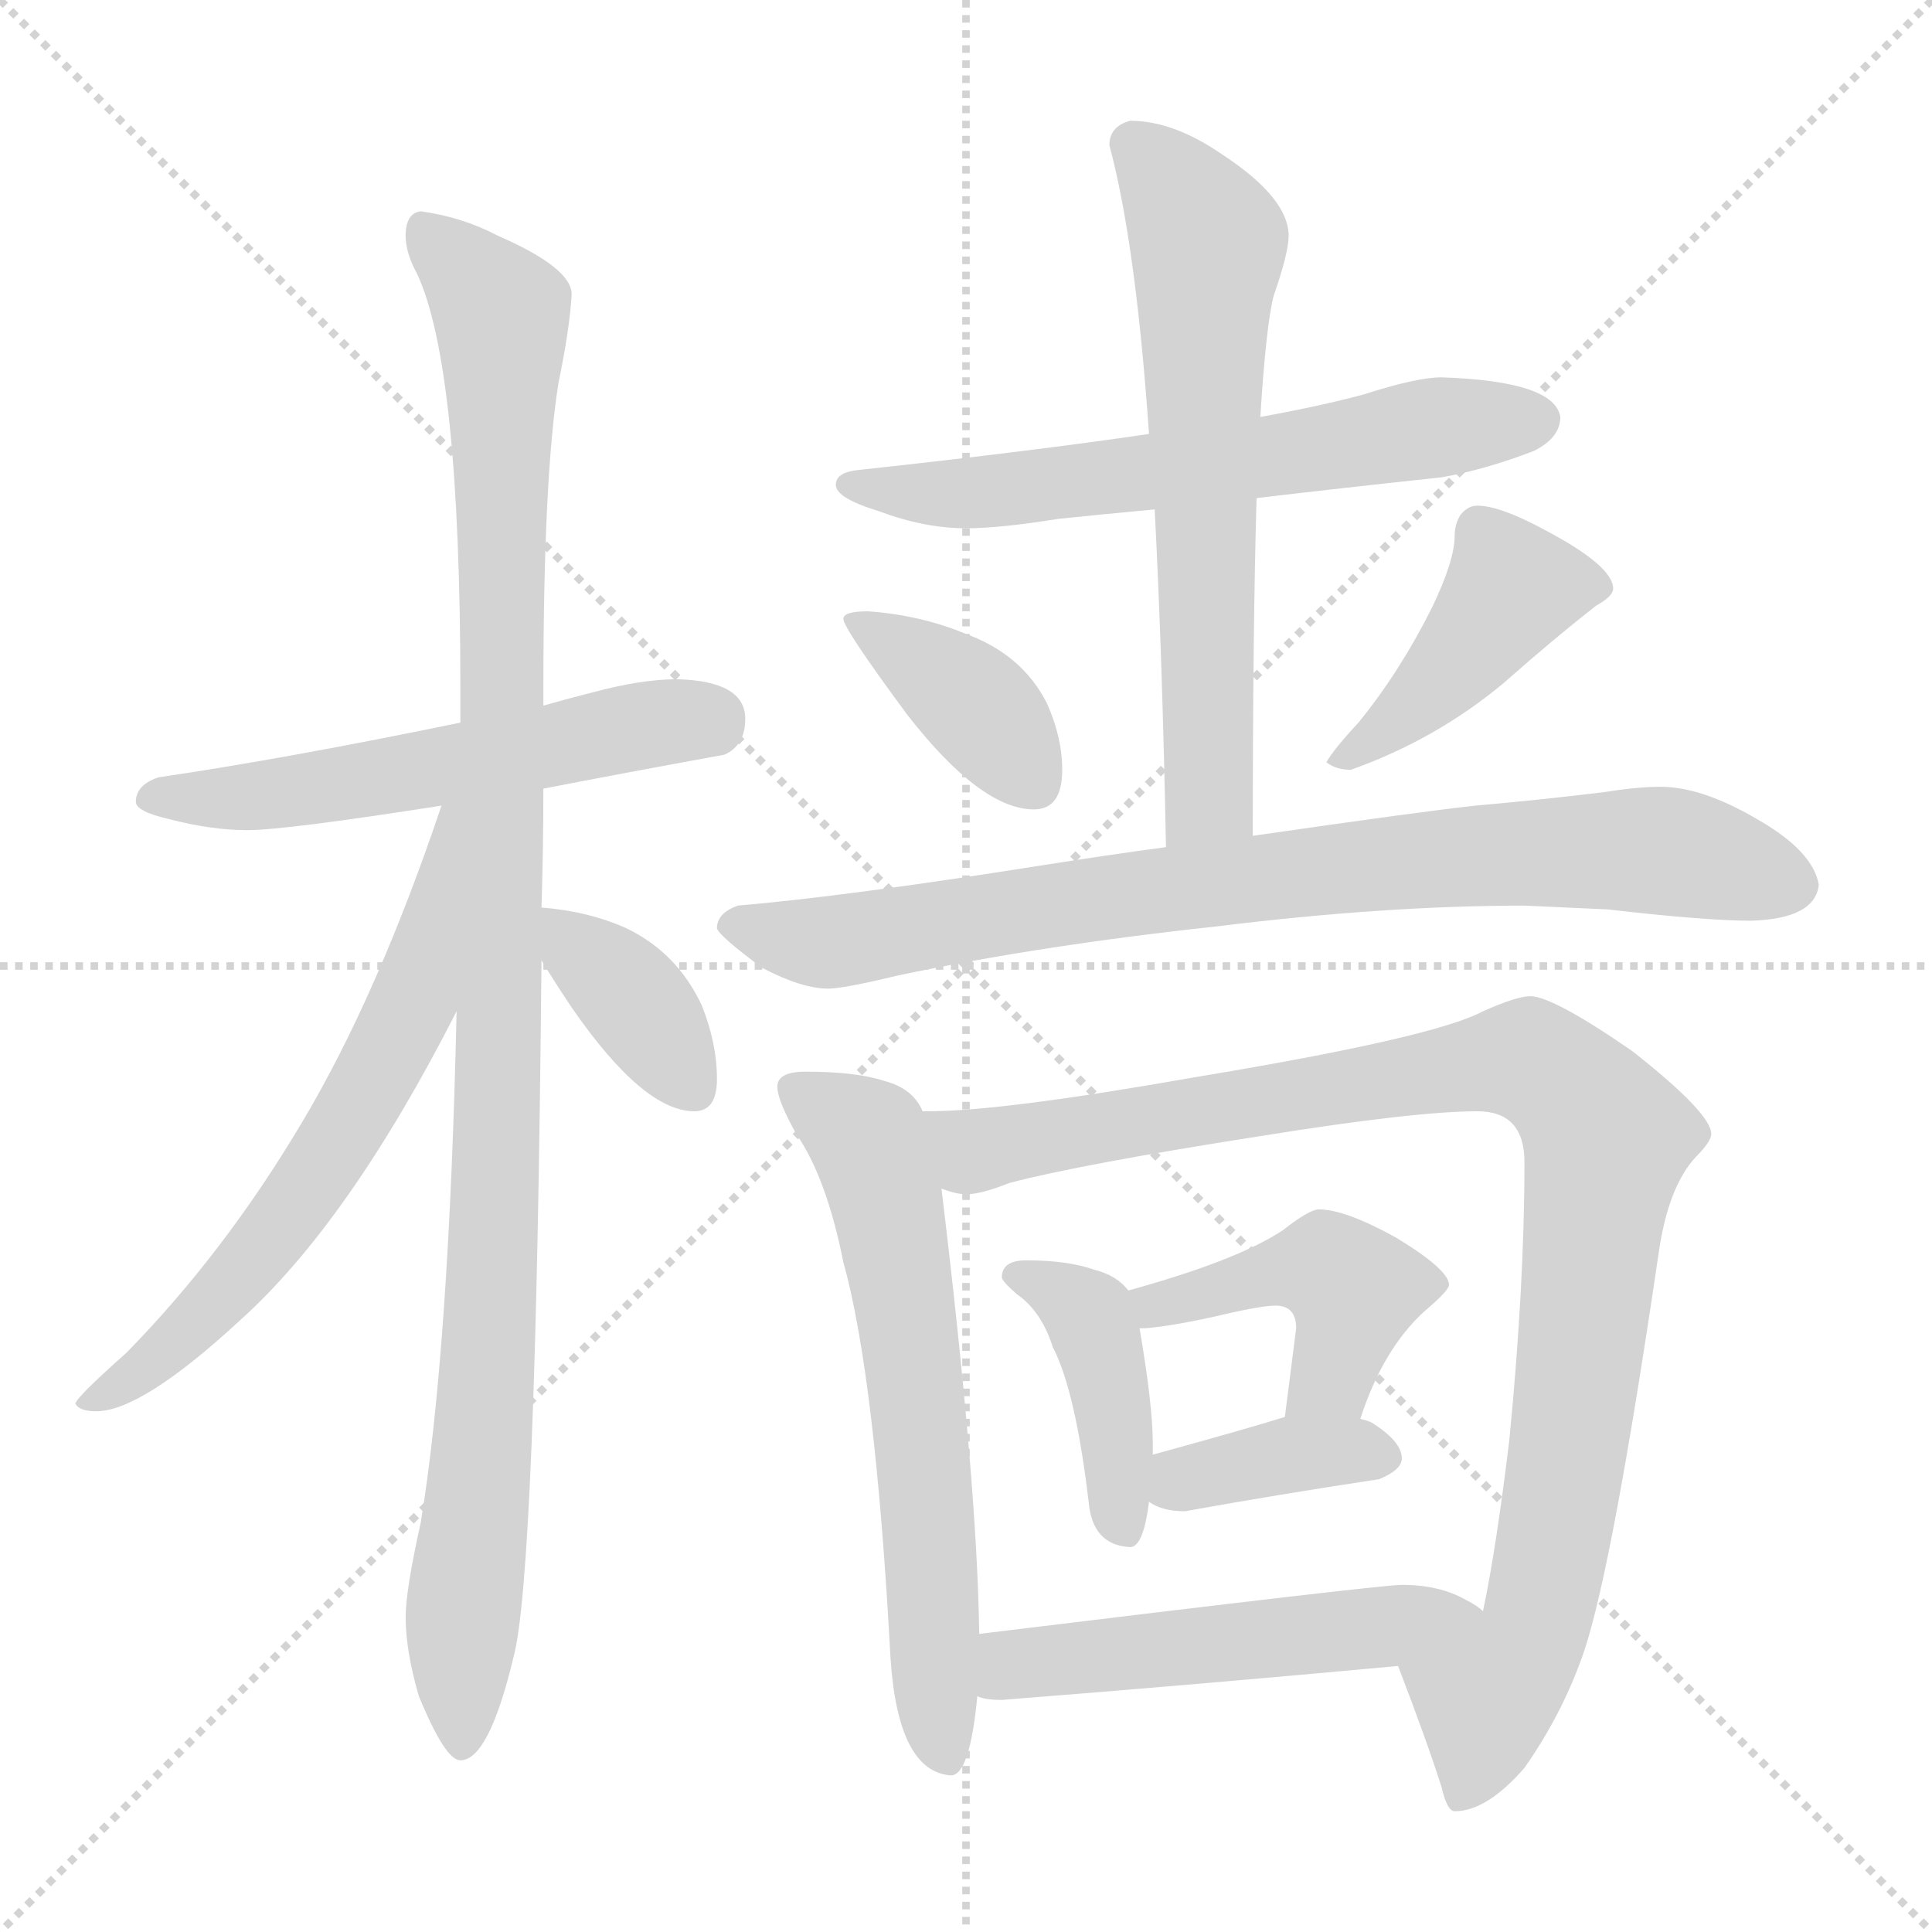 <svg xmlns="http://www.w3.org/2000/svg" version="1.1" viewBox="0 0 1024 1024">
  <g stroke="lightgray" stroke-dasharray="1,1" stroke-width="1" transform="scale(4, 4)">
    <line x1="0" y1="0" x2="256" y2="256" />
    <line x1="256" y1="0" x2="0" y2="256" />
    <line x1="128" y1="0" x2="128" y2="256" />
    <line x1="0" y1="128" x2="256" y2="128" />
  </g>
  <g transform="scale(1.0, -1.0) translate(0.0, -827.00)">
    <style type="text/css">
      
        @keyframes keyframes0 {
          from {
            stroke: blue;
            stroke-dashoffset: 556;
            stroke-width: 128;
          }
          64% {
            animation-timing-function: step-end;
            stroke: blue;
            stroke-dashoffset: 0;
            stroke-width: 128;
          }
          to {
            stroke: black;
            stroke-width: 1024;
          }
        }
        #make-me-a-hanzi-animation-0 {
          animation: keyframes0 0.702s both;
          animation-delay: 0s;
          animation-timing-function: linear;
        }
      
        @keyframes keyframes1 {
          from {
            stroke: blue;
            stroke-dashoffset: 1072;
            stroke-width: 128;
          }
          78% {
            animation-timing-function: step-end;
            stroke: blue;
            stroke-dashoffset: 0;
            stroke-width: 128;
          }
          to {
            stroke: black;
            stroke-width: 1024;
          }
        }
        #make-me-a-hanzi-animation-1 {
          animation: keyframes1 1.122s both;
          animation-delay: 0.702s;
          animation-timing-function: linear;
        }
      
        @keyframes keyframes2 {
          from {
            stroke: blue;
            stroke-dashoffset: 637;
            stroke-width: 128;
          }
          67% {
            animation-timing-function: step-end;
            stroke: blue;
            stroke-dashoffset: 0;
            stroke-width: 128;
          }
          to {
            stroke: black;
            stroke-width: 1024;
          }
        }
        #make-me-a-hanzi-animation-2 {
          animation: keyframes2 0.768s both;
          animation-delay: 1.825s;
          animation-timing-function: linear;
        }
      
        @keyframes keyframes3 {
          from {
            stroke: blue;
            stroke-dashoffset: 371;
            stroke-width: 128;
          }
          55% {
            animation-timing-function: step-end;
            stroke: blue;
            stroke-dashoffset: 0;
            stroke-width: 128;
          }
          to {
            stroke: black;
            stroke-width: 1024;
          }
        }
        #make-me-a-hanzi-animation-3 {
          animation: keyframes3 0.552s both;
          animation-delay: 2.593s;
          animation-timing-function: linear;
        }
      
        @keyframes keyframes4 {
          from {
            stroke: blue;
            stroke-dashoffset: 623;
            stroke-width: 128;
          }
          67% {
            animation-timing-function: step-end;
            stroke: blue;
            stroke-dashoffset: 0;
            stroke-width: 128;
          }
          to {
            stroke: black;
            stroke-width: 1024;
          }
        }
        #make-me-a-hanzi-animation-4 {
          animation: keyframes4 0.757s both;
          animation-delay: 3.145s;
          animation-timing-function: linear;
        }
      
        @keyframes keyframes5 {
          from {
            stroke: blue;
            stroke-dashoffset: 637;
            stroke-width: 128;
          }
          67% {
            animation-timing-function: step-end;
            stroke: blue;
            stroke-dashoffset: 0;
            stroke-width: 128;
          }
          to {
            stroke: black;
            stroke-width: 1024;
          }
        }
        #make-me-a-hanzi-animation-5 {
          animation: keyframes5 0.768s both;
          animation-delay: 3.902s;
          animation-timing-function: linear;
        }
      
        @keyframes keyframes6 {
          from {
            stroke: blue;
            stroke-dashoffset: 383;
            stroke-width: 128;
          }
          55% {
            animation-timing-function: step-end;
            stroke: blue;
            stroke-dashoffset: 0;
            stroke-width: 128;
          }
          to {
            stroke: black;
            stroke-width: 1024;
          }
        }
        #make-me-a-hanzi-animation-6 {
          animation: keyframes6 0.562s both;
          animation-delay: 4.671s;
          animation-timing-function: linear;
        }
      
        @keyframes keyframes7 {
          from {
            stroke: blue;
            stroke-dashoffset: 429;
            stroke-width: 128;
          }
          58% {
            animation-timing-function: step-end;
            stroke: blue;
            stroke-dashoffset: 0;
            stroke-width: 128;
          }
          to {
            stroke: black;
            stroke-width: 1024;
          }
        }
        #make-me-a-hanzi-animation-7 {
          animation: keyframes7 0.599s both;
          animation-delay: 5.232s;
          animation-timing-function: linear;
        }
      
        @keyframes keyframes8 {
          from {
            stroke: blue;
            stroke-dashoffset: 825;
            stroke-width: 128;
          }
          73% {
            animation-timing-function: step-end;
            stroke: blue;
            stroke-dashoffset: 0;
            stroke-width: 128;
          }
          to {
            stroke: black;
            stroke-width: 1024;
          }
        }
        #make-me-a-hanzi-animation-8 {
          animation: keyframes8 0.921s both;
          animation-delay: 5.831s;
          animation-timing-function: linear;
        }
      
        @keyframes keyframes9 {
          from {
            stroke: blue;
            stroke-dashoffset: 632;
            stroke-width: 128;
          }
          67% {
            animation-timing-function: step-end;
            stroke: blue;
            stroke-dashoffset: 0;
            stroke-width: 128;
          }
          to {
            stroke: black;
            stroke-width: 1024;
          }
        }
        #make-me-a-hanzi-animation-9 {
          animation: keyframes9 0.764s both;
          animation-delay: 6.753s;
          animation-timing-function: linear;
        }
      
        @keyframes keyframes10 {
          from {
            stroke: blue;
            stroke-dashoffset: 995;
            stroke-width: 128;
          }
          76% {
            animation-timing-function: step-end;
            stroke: blue;
            stroke-dashoffset: 0;
            stroke-width: 128;
          }
          to {
            stroke: black;
            stroke-width: 1024;
          }
        }
        #make-me-a-hanzi-animation-10 {
          animation: keyframes10 1.06s both;
          animation-delay: 7.517s;
          animation-timing-function: linear;
        }
      
        @keyframes keyframes11 {
          from {
            stroke: blue;
            stroke-dashoffset: 414;
            stroke-width: 128;
          }
          57% {
            animation-timing-function: step-end;
            stroke: blue;
            stroke-dashoffset: 0;
            stroke-width: 128;
          }
          to {
            stroke: black;
            stroke-width: 1024;
          }
        }
        #make-me-a-hanzi-animation-11 {
          animation: keyframes11 0.587s both;
          animation-delay: 8.577s;
          animation-timing-function: linear;
        }
      
        @keyframes keyframes12 {
          from {
            stroke: blue;
            stroke-dashoffset: 447;
            stroke-width: 128;
          }
          59% {
            animation-timing-function: step-end;
            stroke: blue;
            stroke-dashoffset: 0;
            stroke-width: 128;
          }
          to {
            stroke: black;
            stroke-width: 1024;
          }
        }
        #make-me-a-hanzi-animation-12 {
          animation: keyframes12 0.614s both;
          animation-delay: 9.164s;
          animation-timing-function: linear;
        }
      
        @keyframes keyframes13 {
          from {
            stroke: blue;
            stroke-dashoffset: 375;
            stroke-width: 128;
          }
          55% {
            animation-timing-function: step-end;
            stroke: blue;
            stroke-dashoffset: 0;
            stroke-width: 128;
          }
          to {
            stroke: black;
            stroke-width: 1024;
          }
        }
        #make-me-a-hanzi-animation-13 {
          animation: keyframes13 0.555s both;
          animation-delay: 9.778s;
          animation-timing-function: linear;
        }
      
        @keyframes keyframes14 {
          from {
            stroke: blue;
            stroke-dashoffset: 516;
            stroke-width: 128;
          }
          63% {
            animation-timing-function: step-end;
            stroke: blue;
            stroke-dashoffset: 0;
            stroke-width: 128;
          }
          to {
            stroke: black;
            stroke-width: 1024;
          }
        }
        #make-me-a-hanzi-animation-14 {
          animation: keyframes14 0.67s both;
          animation-delay: 10.333s;
          animation-timing-function: linear;
        }
      
    </style>
    
      <path d="M 359 467 Q 340 467 314 460 Q 302 457 288 453 L 244 444 Q 152 425 84 415 Q 72 411 72 402 Q 72 397 89 393 Q 112 387 131 387 Q 151 387 234 400 L 288 409 Q 329 417 384 427 Q 395 432 395 446 Q 395 466 359 467 Z" fill="lightgray" />
    
      <path d="M 288 453 L 288 462 Q 288 574 296 624 Q 302 653 303 671 Q 303 685 264 702 Q 245 712 223 715 Q 215 714 215 702 Q 215 693 221 682 Q 244 633 244 462 L 244 444 L 242 291 Q 238 111 223 20 Q 215 -16 215 -30 Q 215 -48 222 -72 Q 236 -106 244 -106 Q 259 -106 272 -52 Q 284 -10 287 318 L 287 346 Q 288 377 288 409 L 288 453 Z" fill="lightgray" />
    
      <path d="M 234 400 Q 200 299 160 232 Q 119 163 67 110 Q 40 86 40 83 Q 42 79 51 79 Q 75 79 127 127 Q 185 179 242 291 C 313 429 244 428 234 400 Z" fill="lightgray" />
    
      <path d="M 287 318 Q 293 308 303 293 Q 341 238 368 238 Q 380 238 380 255 Q 380 274 372 294 Q 359 322 332 335 Q 312 344 287 346 C 269 348 271 344 287 318 Z" fill="lightgray" />
    
      <path d="M 764 627 Q 751 627 723 618 Q 701 612 668 606 L 609 597 Q 548 588 456 578 Q 443 577 443 570 Q 443 563 466 556 Q 490 547 512 547 Q 530 547 561 552 Q 580 554 612 557 L 666 563 Q 708 568 764 574 Q 787 578 813 588 Q 827 595 827 606 Q 824 625 764 627 Z" fill="lightgray" />
    
      <path d="M 668 606 Q 671 654 675 670 Q 683 693 683 702 Q 683 722 648 745 Q 622 763 599 763 Q 588 760 588 750 Q 602 698 609 597 L 612 557 Q 616 481 618 378 C 619 348 664 354 664 384 Q 664 493 666 563 L 668 606 Z" fill="lightgray" />
    
      <path d="M 460 503 Q 447 503 447 499 Q 447 494 481 448 Q 520 398 548 398 Q 563 398 563 419 Q 563 436 555 454 Q 542 480 512 491 Q 488 501 460 503 Z" fill="lightgray" />
    
      <path d="M 783 559 Q 778 559 774 554 Q 771 549 771 543 Q 771 530 759 505 Q 742 471 720 444 Q 707 430 703 423 Q 708 419 716 419 Q 761 435 797 465 Q 823 488 846 506 Q 855 511 855 515 Q 855 527 819 546 Q 795 559 783 559 Z" fill="lightgray" />
    
      <path d="M 618 378 Q 588 374 550 368 Q 449 352 391 347 Q 380 343 380 335 Q 381 331 404 314 Q 425 303 439 303 Q 447 303 476 310 Q 552 326 645 336 Q 734 347 808 347 L 852 345 Q 904 339 928 339 Q 962 340 964 358 Q 961 376 931 393 Q 902 410 880 410 Q 868 410 849 407 Q 816 403 782 400 Q 754 397 664 384 L 618 378 Z" fill="lightgray" />
    
      <path d="M 427 259 Q 412 259 412 251 Q 412 244 422 226 Q 438 203 447 158 Q 464 97 472 -52 Q 476 -112 504 -114 Q 514 -114 518 -72 L 519 -39 Q 518 40 499 197 L 489 238 Q 484 250 469 254 Q 454 259 427 259 Z" fill="lightgray" />
    
      <path d="M 741 -56 Q 756 -95 764 -120 Q 767 -133 771 -133 Q 788 -133 808 -110 Q 829 -80 840 -47 Q 855 -1 879 162 Q 884 198 899 214 Q 907 222 907 226 Q 907 237 865 270 Q 823 299 811 299 Q 804 299 786 291 Q 760 277 633 256 Q 531 238 492 238 L 489 238 C 459 237 469 198 499 197 Q 507 194 512 194 Q 520 194 535 200 Q 573 210 669 225 Q 750 238 783 238 Q 808 238 808 211 Q 808 146 800 64 Q 793 6 786 -27 C 780 -56 730 -28 741 -56 Z" fill="lightgray" />
    
      <path d="M 544 159 Q 531 159 531 150 Q 531 148 539 141 Q 552 132 558 113 Q 570 90 577 31 Q 579 8 599 7 Q 606 7 609 31 L 611 56 L 611 62 Q 611 82 604 123 L 598 143 Q 592 151 580 154 Q 566 159 544 159 Z" fill="lightgray" />
    
      <path d="M 721 75 Q 733 112 755 132 Q 768 143 768 146 Q 768 154 740 171 Q 713 186 699 186 Q 694 186 680 175 Q 656 159 598 143 C 569 135 574 121 604 123 L 607 123 Q 620 124 643 129 Q 668 135 676 135 Q 687 135 687 123 L 681 76 C 677 46 711 47 721 75 Z" fill="lightgray" />
    
      <path d="M 609 31 Q 616 26 628 26 Q 678 35 731 43 Q 743 48 743 54 Q 743 63 727 73 Q 725 74 721 75 L 681 76 Q 662 70 611 56 C 582 48 583 46 609 31 Z" fill="lightgray" />
    
      <path d="M 518 -72 Q 522 -74 531 -74 Q 633 -66 741 -56 C 771 -53 811 -44 786 -27 Q 783 -24 777 -21 Q 763 -13 743 -13 Q 732 -13 519 -39 C 489 -43 489 -66 518 -72 Z" fill="lightgray" />
    
    
      <clipPath id="make-me-a-hanzi-clip-0">
        <path d="M 359 467 Q 340 467 314 460 Q 302 457 288 453 L 244 444 Q 152 425 84 415 Q 72 411 72 402 Q 72 397 89 393 Q 112 387 131 387 Q 151 387 234 400 L 288 409 Q 329 417 384 427 Q 395 432 395 446 Q 395 466 359 467 Z" />
      </clipPath>
      <path clip-path="url(#make-me-a-hanzi-clip-0)" d="M 79 404 L 199 413 L 342 443 L 376 444" fill="none" id="make-me-a-hanzi-animation-0" stroke-dasharray="428 856" stroke-linecap="round" />
    
      <clipPath id="make-me-a-hanzi-clip-1">
        <path d="M 288 453 L 288 462 Q 288 574 296 624 Q 302 653 303 671 Q 303 685 264 702 Q 245 712 223 715 Q 215 714 215 702 Q 215 693 221 682 Q 244 633 244 462 L 244 444 L 242 291 Q 238 111 223 20 Q 215 -16 215 -30 Q 215 -48 222 -72 Q 236 -106 244 -106 Q 259 -106 272 -52 Q 284 -10 287 318 L 287 346 Q 288 377 288 409 L 288 453 Z" />
      </clipPath>
      <path clip-path="url(#make-me-a-hanzi-clip-1)" d="M 228 703 L 266 661 L 267 639 L 265 229 L 244 -45 L 245 -98" fill="none" id="make-me-a-hanzi-animation-1" stroke-dasharray="944 1888" stroke-linecap="round" />
    
      <clipPath id="make-me-a-hanzi-clip-2">
        <path d="M 234 400 Q 200 299 160 232 Q 119 163 67 110 Q 40 86 40 83 Q 42 79 51 79 Q 75 79 127 127 Q 185 179 242 291 C 313 429 244 428 234 400 Z" />
      </clipPath>
      <path clip-path="url(#make-me-a-hanzi-clip-2)" d="M 240 394 L 235 390 L 220 299 L 169 205 L 109 130 L 46 82" fill="none" id="make-me-a-hanzi-animation-2" stroke-dasharray="509 1018" stroke-linecap="round" />
    
      <clipPath id="make-me-a-hanzi-clip-3">
        <path d="M 287 318 Q 293 308 303 293 Q 341 238 368 238 Q 380 238 380 255 Q 380 274 372 294 Q 359 322 332 335 Q 312 344 287 346 C 269 348 271 344 287 318 Z" />
      </clipPath>
      <path clip-path="url(#make-me-a-hanzi-clip-3)" d="M 294 339 L 338 295 L 367 251" fill="none" id="make-me-a-hanzi-animation-3" stroke-dasharray="243 486" stroke-linecap="round" />
    
      <clipPath id="make-me-a-hanzi-clip-4">
        <path d="M 764 627 Q 751 627 723 618 Q 701 612 668 606 L 609 597 Q 548 588 456 578 Q 443 577 443 570 Q 443 563 466 556 Q 490 547 512 547 Q 530 547 561 552 Q 580 554 612 557 L 666 563 Q 708 568 764 574 Q 787 578 813 588 Q 827 595 827 606 Q 824 625 764 627 Z" />
      </clipPath>
      <path clip-path="url(#make-me-a-hanzi-clip-4)" d="M 451 571 L 478 565 L 526 566 L 761 601 L 815 604" fill="none" id="make-me-a-hanzi-animation-4" stroke-dasharray="495 990" stroke-linecap="round" />
    
      <clipPath id="make-me-a-hanzi-clip-5">
        <path d="M 668 606 Q 671 654 675 670 Q 683 693 683 702 Q 683 722 648 745 Q 622 763 599 763 Q 588 760 588 750 Q 602 698 609 597 L 612 557 Q 616 481 618 378 C 619 348 664 354 664 384 Q 664 493 666 563 L 668 606 Z" />
      </clipPath>
      <path clip-path="url(#make-me-a-hanzi-clip-5)" d="M 601 750 L 619 733 L 640 698 L 641 411 L 625 387" fill="none" id="make-me-a-hanzi-animation-5" stroke-dasharray="509 1018" stroke-linecap="round" />
    
      <clipPath id="make-me-a-hanzi-clip-6">
        <path d="M 460 503 Q 447 503 447 499 Q 447 494 481 448 Q 520 398 548 398 Q 563 398 563 419 Q 563 436 555 454 Q 542 480 512 491 Q 488 501 460 503 Z" />
      </clipPath>
      <path clip-path="url(#make-me-a-hanzi-clip-6)" d="M 454 499 L 514 456 L 547 414" fill="none" id="make-me-a-hanzi-animation-6" stroke-dasharray="255 510" stroke-linecap="round" />
    
      <clipPath id="make-me-a-hanzi-clip-7">
        <path d="M 783 559 Q 778 559 774 554 Q 771 549 771 543 Q 771 530 759 505 Q 742 471 720 444 Q 707 430 703 423 Q 708 419 716 419 Q 761 435 797 465 Q 823 488 846 506 Q 855 511 855 515 Q 855 527 819 546 Q 795 559 783 559 Z" />
      </clipPath>
      <path clip-path="url(#make-me-a-hanzi-clip-7)" d="M 845 516 L 801 515 L 766 469 L 711 424" fill="none" id="make-me-a-hanzi-animation-7" stroke-dasharray="301 602" stroke-linecap="round" />
    
      <clipPath id="make-me-a-hanzi-clip-8">
        <path d="M 618 378 Q 588 374 550 368 Q 449 352 391 347 Q 380 343 380 335 Q 381 331 404 314 Q 425 303 439 303 Q 447 303 476 310 Q 552 326 645 336 Q 734 347 808 347 L 852 345 Q 904 339 928 339 Q 962 340 964 358 Q 961 376 931 393 Q 902 410 880 410 Q 868 410 849 407 Q 816 403 782 400 Q 754 397 664 384 L 618 378 Z" />
      </clipPath>
      <path clip-path="url(#make-me-a-hanzi-clip-8)" d="M 388 336 L 440 328 L 678 364 L 805 375 L 875 377 L 951 358" fill="none" id="make-me-a-hanzi-animation-8" stroke-dasharray="697 1394" stroke-linecap="round" />
    
      <clipPath id="make-me-a-hanzi-clip-9">
        <path d="M 427 259 Q 412 259 412 251 Q 412 244 422 226 Q 438 203 447 158 Q 464 97 472 -52 Q 476 -112 504 -114 Q 514 -114 518 -72 L 519 -39 Q 518 40 499 197 L 489 238 Q 484 250 469 254 Q 454 259 427 259 Z" />
      </clipPath>
      <path clip-path="url(#make-me-a-hanzi-clip-9)" d="M 423 249 L 460 223 L 469 197 L 486 90 L 501 -104" fill="none" id="make-me-a-hanzi-animation-9" stroke-dasharray="504 1008" stroke-linecap="round" />
    
      <clipPath id="make-me-a-hanzi-clip-10">
        <path d="M 741 -56 Q 756 -95 764 -120 Q 767 -133 771 -133 Q 788 -133 808 -110 Q 829 -80 840 -47 Q 855 -1 879 162 Q 884 198 899 214 Q 907 222 907 226 Q 907 237 865 270 Q 823 299 811 299 Q 804 299 786 291 Q 760 277 633 256 Q 531 238 492 238 L 489 238 C 459 237 469 198 499 197 Q 507 194 512 194 Q 520 194 535 200 Q 573 210 669 225 Q 750 238 783 238 Q 808 238 808 211 Q 808 146 800 64 Q 793 6 786 -27 C 780 -56 730 -28 741 -56 Z" />
      </clipPath>
      <path clip-path="url(#make-me-a-hanzi-clip-10)" d="M 497 231 L 517 217 L 805 266 L 836 247 L 851 217 L 829 41 L 814 -35 L 789 -69 L 775 -123" fill="none" id="make-me-a-hanzi-animation-10" stroke-dasharray="867 1734" stroke-linecap="round" />
    
      <clipPath id="make-me-a-hanzi-clip-11">
        <path d="M 544 159 Q 531 159 531 150 Q 531 148 539 141 Q 552 132 558 113 Q 570 90 577 31 Q 579 8 599 7 Q 606 7 609 31 L 611 56 L 611 62 Q 611 82 604 123 L 598 143 Q 592 151 580 154 Q 566 159 544 159 Z" />
      </clipPath>
      <path clip-path="url(#make-me-a-hanzi-clip-11)" d="M 540 150 L 570 136 L 585 110 L 596 16" fill="none" id="make-me-a-hanzi-animation-11" stroke-dasharray="286 572" stroke-linecap="round" />
    
      <clipPath id="make-me-a-hanzi-clip-12">
        <path d="M 721 75 Q 733 112 755 132 Q 768 143 768 146 Q 768 154 740 171 Q 713 186 699 186 Q 694 186 680 175 Q 656 159 598 143 C 569 135 574 121 604 123 L 607 123 Q 620 124 643 129 Q 668 135 676 135 Q 687 135 687 123 L 681 76 C 677 46 711 47 721 75 Z" />
      </clipPath>
      <path clip-path="url(#make-me-a-hanzi-clip-12)" d="M 606 129 L 613 136 L 673 152 L 706 154 L 718 144 L 709 105 L 688 83" fill="none" id="make-me-a-hanzi-animation-12" stroke-dasharray="319 638" stroke-linecap="round" />
    
      <clipPath id="make-me-a-hanzi-clip-13">
        <path d="M 609 31 Q 616 26 628 26 Q 678 35 731 43 Q 743 48 743 54 Q 743 63 727 73 Q 725 74 721 75 L 681 76 Q 662 70 611 56 C 582 48 583 46 609 31 Z" />
      </clipPath>
      <path clip-path="url(#make-me-a-hanzi-clip-13)" d="M 617 37 L 682 56 L 733 55" fill="none" id="make-me-a-hanzi-animation-13" stroke-dasharray="247 494" stroke-linecap="round" />
    
      <clipPath id="make-me-a-hanzi-clip-14">
        <path d="M 518 -72 Q 522 -74 531 -74 Q 633 -66 741 -56 C 771 -53 811 -44 786 -27 Q 783 -24 777 -21 Q 763 -13 743 -13 Q 732 -13 519 -39 C 489 -43 489 -66 518 -72 Z" />
      </clipPath>
      <path clip-path="url(#make-me-a-hanzi-clip-14)" d="M 525 -67 L 536 -56 L 561 -51 L 779 -28" fill="none" id="make-me-a-hanzi-animation-14" stroke-dasharray="388 776" stroke-linecap="round" />
    
  </g>
</svg>